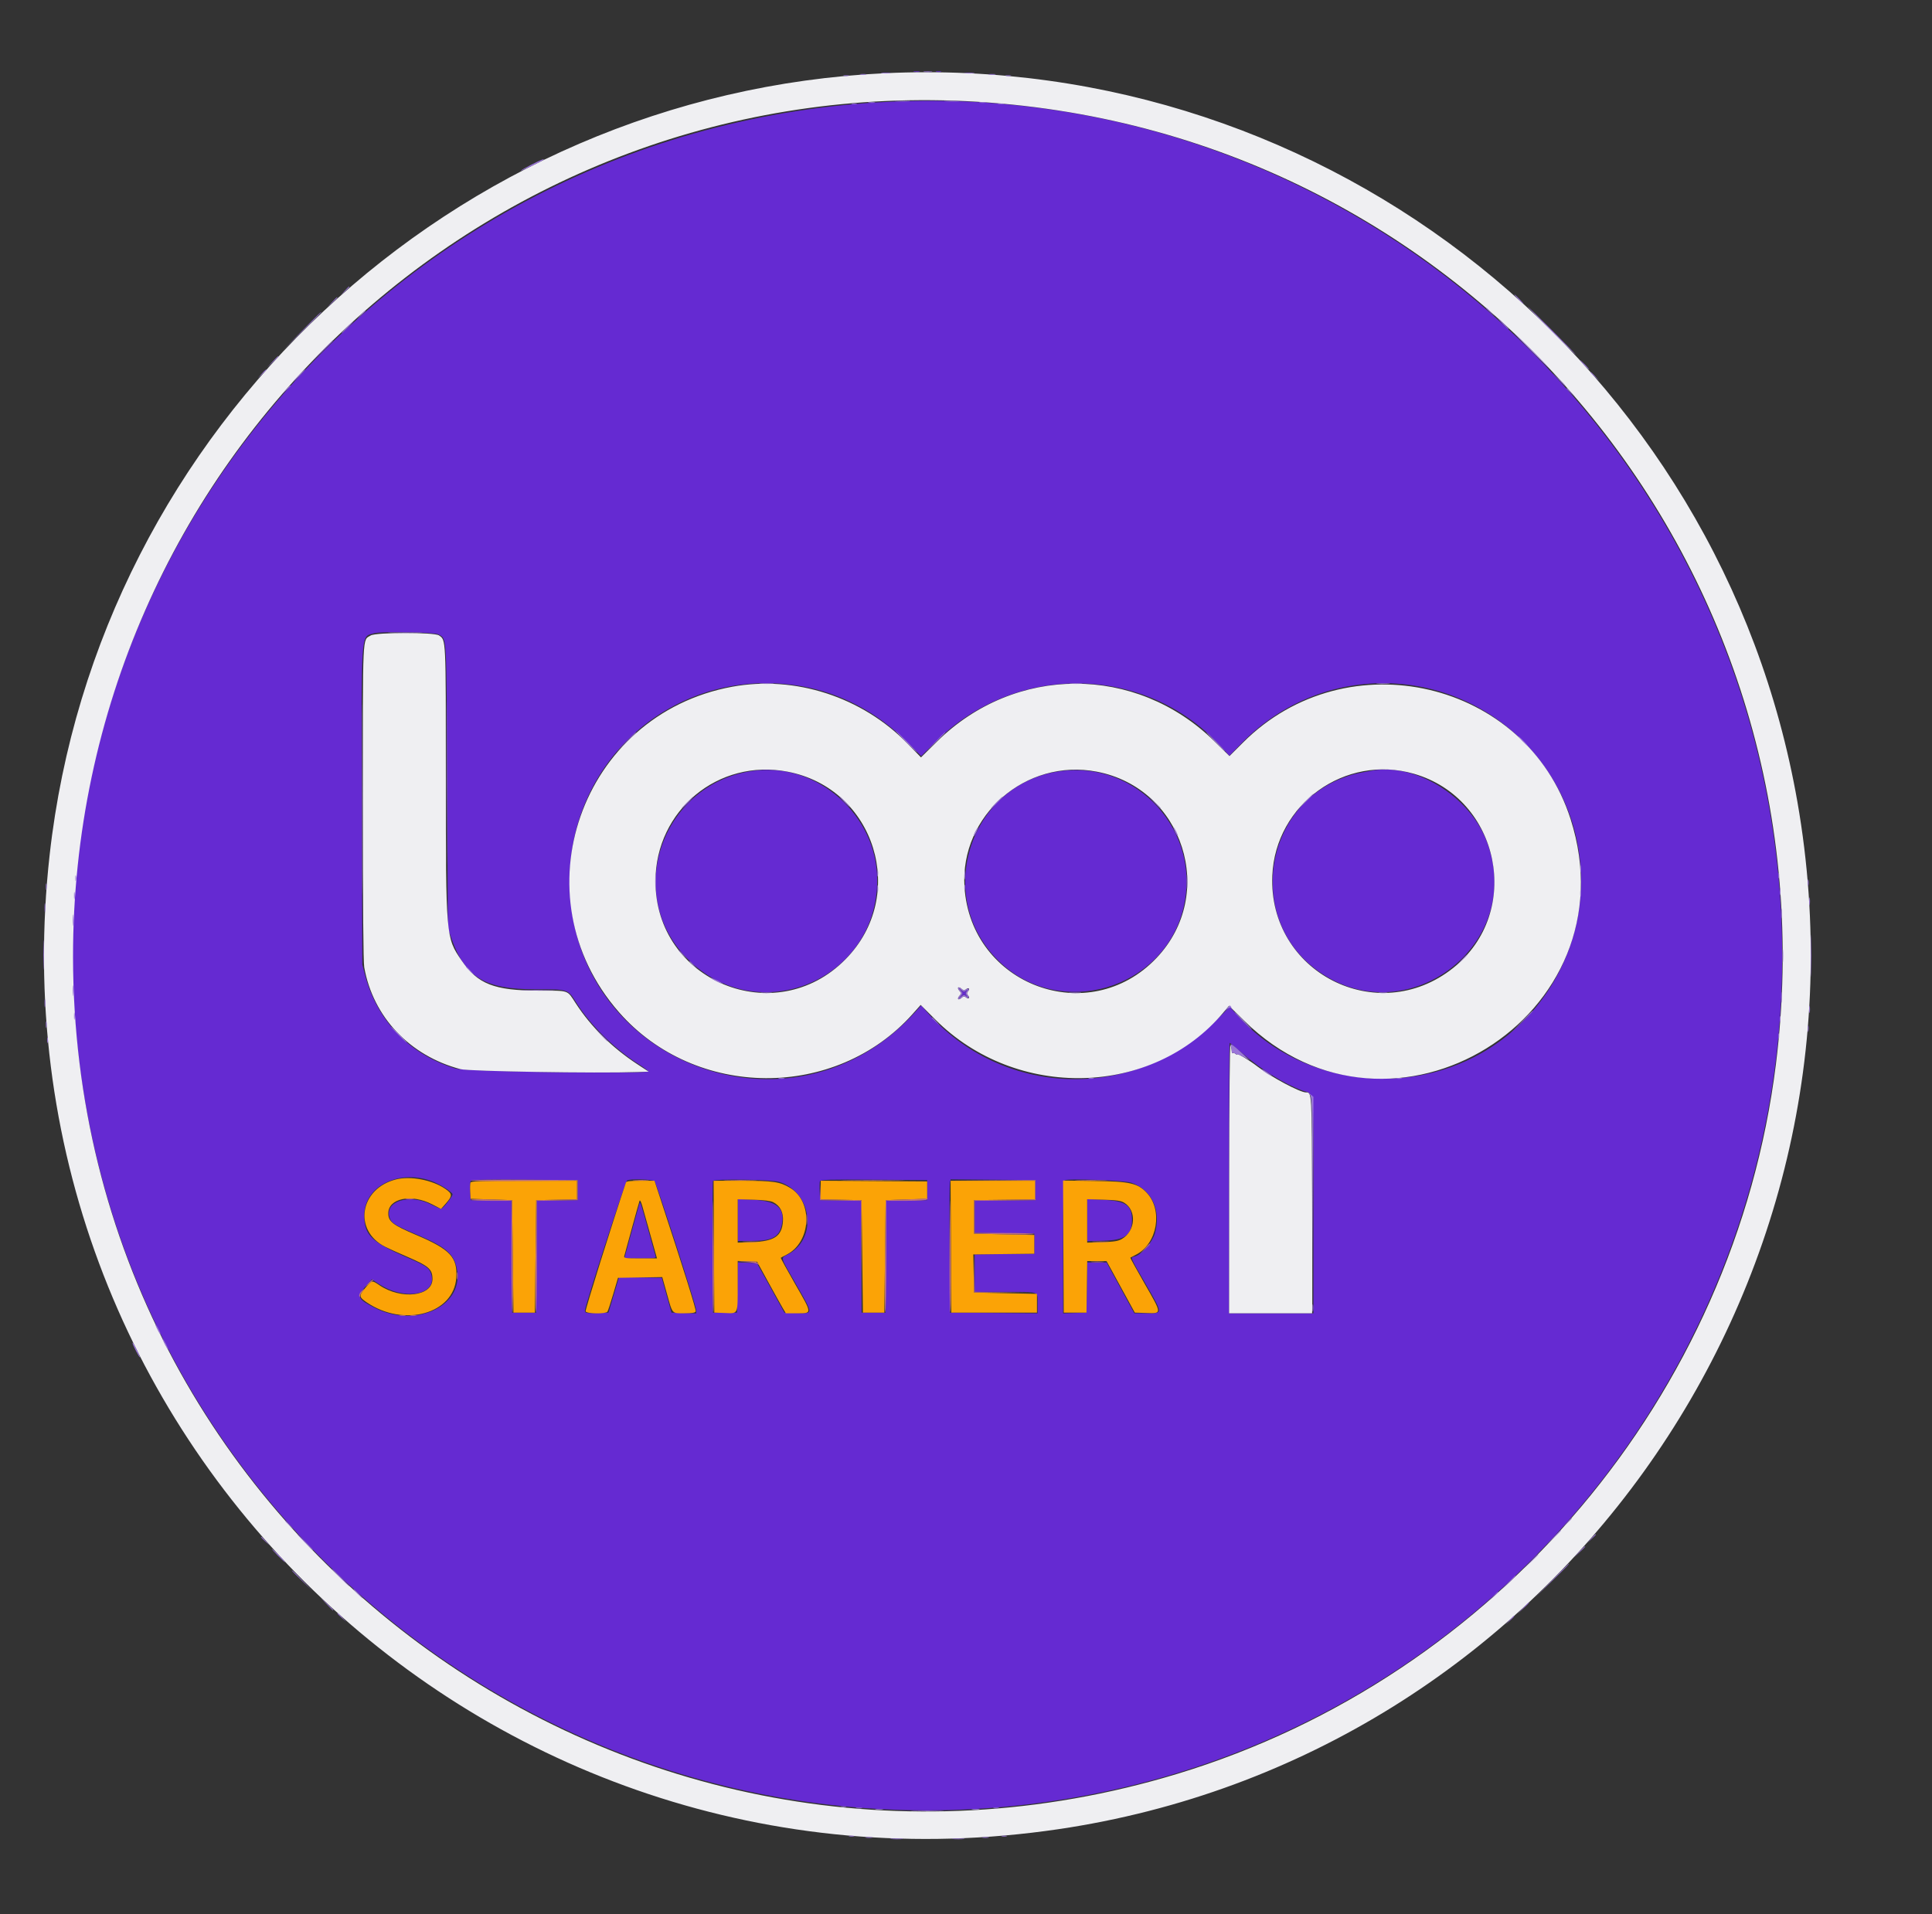 <svg id="svg" version="1.1" xmlns="http://www.w3.org/2000/svg" xmlns:xlink="http://www.w3.org/1999/xlink" width="400" height="396.396" viewBox="0, 0, 400,396.396"><rect x="0" y="0" width="400" height="396.396" fill="#333333" stroke="none"/><g id="svgg"><path id="path0" d="M189.262 14.888 C 189.607 14.954,190.105 14.951,190.371 14.882 C 190.636 14.813,190.353 14.758,189.744 14.762 C 189.134 14.765,188.917 14.821,189.262 14.888 M193.832 14.883 C 194.099 14.952,194.536 14.952,194.802 14.883 C 195.069 14.813,194.851 14.756,194.317 14.756 C 193.784 14.756,193.565 14.813,193.832 14.883 M186.833 20.964 C 80.297 24.407,0.933 119.709,17.078 224.809 C 32.352 324.245,127.728 391.031,226.493 371.448 C 318.735 353.159,380.684 265.485,367.123 172.419 C 354.182 83.609,276.173 18.077,186.833 20.964 M90.820 131.370 C 92.544 132.516,92.432 130.524,92.585 162.855 L 92.723 192.238 93.572 194.607 C 96.364 202.404,100.474 204.851,110.779 204.851 C 117.760 204.851,117.531 204.775,119.382 207.711 C 122.269 212.290,127.223 217.175,132.155 220.305 C 133.261 221.006,134.165 221.688,134.165 221.821 C 134.165 222.454,96.443 221.914,94.267 221.250 C 84.873 218.385,78.108 211.422,75.627 202.067 L 75.006 199.723 74.911 167.290 C 74.800 129.728,74.644 131.971,77.431 131.133 C 78.875 130.699,90.110 130.898,90.820 131.370 M165.904 142.081 C 173.958 143.476,181.540 147.452,187.605 153.462 L 190.734 156.561 193.707 153.610 C 210.315 137.123,237.136 137.523,252.687 154.489 L 254.521 156.491 257.060 153.895 C 275.454 135.080,306.113 138.024,320.630 159.999 C 333.594 179.623,327.131 206.489,306.652 218.105 C 290.120 227.482,268.347 224.046,256.094 210.125 L 254.638 208.470 251.435 211.596 C 234.365 228.257,207.314 227.243,191.743 209.358 L 190.720 208.183 189.541 209.497 C 164.158 237.774,117.930 220.274,117.952 182.398 C 117.967 156.658,140.532 137.685,165.904 142.081 M156.341 159.561 C 137.266 161.857,128.916 184.888,142.245 198.443 C 156.846 213.293,181.722 202.978,181.610 182.121 C 181.539 168.847,169.379 157.992,156.341 159.561 M219.495 159.682 C 200.713 162.271,193.155 185.727,206.816 199.030 C 219.346 211.231,240.980 204.955,245.034 187.942 C 248.790 172.183,235.499 157.477,219.495 159.682 M284.130 159.552 C 280.767 160.144,279.842 160.376,277.974 161.095 C 261.600 167.392,258.306 189.855,272.190 200.538 C 290.730 214.805,316.342 195.562,307.680 173.873 C 304.023 164.717,292.969 157.994,284.130 159.552 M198.865 205.059 C 199.384 205.672,199.384 205.693,198.865 206.306 L 198.337 206.930 198.960 206.402 C 199.574 205.883,199.595 205.883,200.208 206.402 L 200.832 206.930 200.304 206.306 C 199.784 205.693,199.784 205.672,200.304 205.059 L 200.832 204.435 200.208 204.963 C 199.595 205.483,199.574 205.483,198.960 204.963 L 198.337 204.435 198.865 205.059 M257.142 218.045 C 261.224 221.545,265.876 224.441,269.577 225.786 C 272.186 226.734,271.933 224.188,271.933 249.523 L 271.933 271.933 263.202 271.933 L 254.470 271.933 254.470 243.936 C 254.470 228.538,254.518 215.939,254.578 215.939 C 254.637 215.939,255.791 216.887,257.142 218.045 M89.248 244.514 C 90.959 245.113,93.694 246.830,93.694 247.305 C 93.694 247.773,91.689 250.312,91.319 250.312 C 91.144 250.312,90.214 249.906,89.253 249.411 C 84.766 247.097,79.551 248.738,80.665 252.112 C 81.055 253.294,81.666 253.665,86.855 255.876 C 92.568 258.310,94.231 259.879,94.680 263.262 C 95.662 270.666,85.908 275.010,77.655 270.844 C 74.025 269.012,73.791 268.496,75.646 266.406 L 76.984 264.898 78.478 265.880 C 83.821 269.390,90.562 268.135,89.283 263.869 C 88.889 262.551,88.223 262.083,84.407 260.439 C 76.903 257.205,75.418 255.761,75.405 251.683 C 75.385 245.715,82.364 242.100,89.248 244.514 M119.612 246.431 L 119.612 248.510 115.388 248.587 L 111.163 248.663 111.091 260.229 L 111.019 271.795 108.524 271.795 L 106.029 271.795 105.957 260.229 L 105.884 248.663 101.660 248.587 L 97.436 248.510 97.352 246.737 C 97.306 245.763,97.334 244.794,97.414 244.586 C 97.534 244.273,99.468 244.220,108.586 244.280 L 119.612 244.352 119.612 246.431 M135.527 244.600 C 135.978 245.144,144.144 270.403,144.144 271.255 L 144.144 271.954 141.583 271.875 L 139.022 271.795 138.014 268.191 L 137.006 264.588 132.587 264.512 L 128.169 264.436 127.073 268.115 L 125.978 271.795 123.579 271.875 C 121.460 271.945,121.170 271.897,121.084 271.459 C 120.961 270.830,129.422 244.700,129.837 244.426 C 130.427 244.036,135.180 244.182,135.527 244.600 M161.334 244.727 C 168.105 246.865,169.332 256.327,163.272 259.669 C 161.560 260.613,161.386 259.905,164.795 265.871 C 168.445 272.260,168.433 271.975,165.048 271.874 L 162.390 271.795 159.551 266.667 L 156.712 261.538 154.731 261.457 L 152.750 261.376 152.674 266.585 L 152.599 271.795 150.104 271.795 L 147.609 271.795 147.537 258.351 C 147.497 250.956,147.530 244.737,147.609 244.530 C 147.788 244.063,159.773 244.235,161.334 244.727 M191.961 246.431 L 191.961 248.510 187.737 248.587 L 183.513 248.663 183.440 260.229 L 183.368 271.795 180.873 271.795 L 178.378 271.795 178.306 260.229 L 178.234 248.663 174.009 248.587 L 169.785 248.510 169.702 246.737 C 169.656 245.763,169.684 244.792,169.765 244.581 C 169.888 244.260,171.745 244.209,180.937 244.274 L 191.961 244.352 191.961 246.431 M214.414 246.431 L 214.414 248.510 208.108 248.585 L 201.802 248.659 201.802 251.975 L 201.802 255.291 207.970 255.365 L 214.137 255.440 214.137 257.519 L 214.137 259.598 207.970 259.673 L 201.802 259.747 201.802 263.623 L 201.802 267.498 207.878 267.498 C 215.344 267.498,214.830 267.322,214.830 269.888 L 214.830 271.941 205.752 271.868 L 196.674 271.795 196.597 258.628 C 196.554 251.386,196.588 245.178,196.672 244.833 L 196.825 244.206 205.620 244.279 L 214.414 244.352 214.414 246.431 M234.153 244.875 C 238.429 246.242,240.492 250.643,239.100 255.429 C 238.578 257.226,236.300 259.833,234.958 260.169 C 233.993 260.412,233.842 260.030,237.257 265.953 C 240.817 272.126,240.811 271.933,237.418 271.933 L 234.841 271.933 231.973 266.672 L 229.106 261.410 227.102 261.405 L 225.099 261.400 225.023 266.597 L 224.948 271.795 222.523 271.875 L 220.097 271.955 220.097 258.246 C 220.097 247.546,220.173 244.503,220.444 244.382 C 221.289 244.003,232.710 244.414,234.153 244.875 M152.737 252.629 L 152.737 256.965 155.440 256.963 C 159.765 256.961,161.284 256.188,161.840 253.707 C 162.627 250.191,160.885 248.654,155.863 248.432 L 152.737 248.294 152.737 252.629 M225.087 252.653 L 225.087 257.011 228.394 256.919 C 232.908 256.792,234.369 255.731,234.358 252.585 C 234.348 249.535,233.032 248.645,228.220 248.432 L 225.087 248.294 225.087 252.653 M132.408 249.203 C 132.324 249.432,131.583 252.082,130.761 255.094 L 129.266 260.568 132.566 260.568 C 135.580 260.568,135.853 260.526,135.718 260.083 C 135.637 259.816,135.055 257.727,134.424 255.440 C 132.620 248.901,132.572 248.755,132.408 249.203 " stroke="none" fill="#652ad2" fill-rule="evenodd"></path><path id="path1" d="M183.229 15.160 C 94.000 19.333,20.189 88.400,10.281 176.992 C -3.119 296.804,99.916 396.345,219.127 378.759 C 320.490 363.805,389.868 267.354,372.135 166.043 C 356.316 75.670,275.174 10.860,183.229 15.160 M202.356 21.072 C 304.999 27.346,380.433 118.283,367.681 220.374 C 359.117 288.938,310.016 347.166,243.798 367.286 C 129.893 401.896,15.248 317.125,15.120 198.198 C 15.010 95.856,100.635 14.855,202.356 21.072 M76.749 131.582 C 75.012 132.660,75.121 130.348,75.121 166.104 C 75.121 187.626,75.220 199.208,75.413 200.296 C 77.233 210.574,84.848 218.626,95.357 221.386 C 97.083 221.839,123.724 222.273,131.947 221.982 L 134.304 221.899 131.947 220.356 C 126.744 216.948,122.377 212.631,119.212 207.766 C 117.365 204.927,117.976 205.138,111.573 205.128 C 102.323 205.113,98.908 203.775,95.544 198.852 C 92.316 194.127,92.308 194.036,92.308 161.121 C 92.308 131.781,92.346 132.588,90.889 131.568 C 89.928 130.894,77.838 130.907,76.749 131.582 M151.629 142.192 C 120.172 147.950,107.072 185.531,128.140 209.577 C 143.984 227.661,173.036 227.834,188.965 209.939 L 190.617 208.084 193.646 211.110 C 210.414 227.865,238.616 227.175,253.287 209.652 L 254.451 208.262 257.579 211.344 C 288.122 241.443,338.262 210.467,325.167 169.588 C 315.974 140.889,278.882 132.223,257.364 153.747 L 254.554 156.558 251.393 153.457 C 235.183 137.557,210.106 137.613,193.954 153.587 L 190.679 156.825 187.926 153.995 C 178.518 144.325,164.635 139.811,151.629 142.192 M163.039 159.781 C 181.228 163.273,188.078 185.428,175.052 198.635 C 160.479 213.411,135.640 203.160,135.707 182.398 C 135.755 167.777,148.736 157.034,163.039 159.781 M227.072 159.781 C 245.002 163.224,252.023 185.116,239.444 198.359 C 225.445 213.096,200.985 204.044,199.686 183.645 C 198.744 168.852,212.390 156.962,227.072 159.781 M292.723 160.214 C 310.599 165.374,315.348 188.917,300.840 200.447 C 285.164 212.904,262.550 201.327,263.419 181.289 C 264.060 166.498,278.506 156.109,292.723 160.214 M200.001 204.850 C 200.554 204.391,200.879 204.709,200.421 205.260 C 200.139 205.601,200.139 205.764,200.421 206.105 C 200.879 206.657,200.554 206.974,200.001 206.515 C 199.650 206.223,199.485 206.241,199.071 206.615 C 198.414 207.210,198.061 206.848,198.656 206.190 C 199.084 205.718,199.084 205.648,198.656 205.175 C 198.061 204.517,198.414 204.155,199.071 204.750 C 199.485 205.124,199.650 205.142,200.001 204.850 M254.489 243.867 L 254.470 271.933 263.063 271.933 L 271.656 271.933 271.693 270.755 C 271.713 270.107,271.700 260.035,271.665 248.371 C 271.597 225.854,271.617 226.195,270.358 226.195 C 269.128 226.195,263.181 223.014,260.376 220.856 C 258.623 219.506,256.133 218.019,256.133 218.320 C 256.133 218.420,255.966 218.363,255.761 218.193 C 255.556 218.023,255.307 217.966,255.207 218.067 C 255.106 218.167,255.015 217.948,255.005 217.579 C 254.994 217.211,254.878 216.660,254.747 216.355 C 254.612 216.040,254.500 227.951,254.489 243.867 " stroke="none" fill="#efeff2" fill-rule="evenodd"></path><path id="path2" d="M81.978 244.220 C 74.460 246.117,73.076 254.801,79.755 258.169 C 80.484 258.537,82.453 259.427,84.130 260.148 C 88.812 262.160,89.536 262.790,89.536 264.857 C 89.536 268.423,83.095 269.184,78.598 266.149 C 76.966 265.048,77.037 265.037,75.699 266.597 C 74.261 268.276,74.280 268.549,75.913 269.663 C 83.616 274.912,93.985 272.063,94.466 264.565 C 94.738 260.328,93.208 258.700,86.141 255.705 C 81.306 253.657,80.388 252.943,80.388 251.233 C 80.388 248.120,85.188 247.138,89.476 249.373 L 91.309 250.328 92.351 249.142 C 93.697 247.610,93.675 247.190,92.201 246.176 C 89.505 244.321,84.997 243.459,81.978 244.220 M97.411 244.870 C 97.331 245.079,97.304 245.921,97.351 246.741 L 97.436 248.233 101.733 248.371 L 106.029 248.510 106.168 260.152 L 106.306 271.795 108.524 271.795 L 110.742 271.795 110.880 260.152 L 111.019 248.510 115.246 248.434 L 119.473 248.357 119.473 246.424 L 119.473 244.491 108.515 244.491 C 99.496 244.491,97.531 244.558,97.411 244.870 M129.596 244.837 C 126.753 253.275,121.132 271.244,121.243 271.534 C 121.442 272.054,125.423 272.108,125.763 271.596 C 125.887 271.410,126.429 269.758,126.968 267.923 L 127.948 264.588 132.531 264.512 L 137.114 264.436 138.026 267.700 C 139.287 272.217,139.043 271.933,141.668 271.933 C 143.327 271.933,143.922 271.835,144.035 271.540 C 144.165 271.201,141.646 263.157,136.759 248.302 L 135.505 244.491 132.609 244.491 C 130.539 244.491,129.679 244.590,129.596 244.837 M147.814 258.143 L 147.886 271.795 150.080 271.877 C 152.866 271.981,152.728 272.278,152.733 266.169 L 152.737 261.098 154.743 261.180 L 156.749 261.261 159.109 265.566 C 160.407 267.934,161.746 270.335,162.084 270.902 L 162.698 271.933 165.047 271.933 C 168.191 271.933,168.202 272.105,164.661 265.932 C 162.955 262.958,161.601 260.487,161.653 260.442 C 161.704 260.396,162.245 260.105,162.855 259.795 C 167.952 257.202,168.389 248.847,163.578 245.963 C 161.464 244.695,160.074 244.491,153.553 244.491 L 147.743 244.491 147.814 258.143 M169.924 246.421 L 169.924 248.357 174.151 248.434 L 178.378 248.510 178.517 260.152 L 178.656 271.795 180.873 271.795 L 183.091 271.795 183.229 260.152 L 183.368 248.510 187.665 248.371 L 191.961 248.233 191.961 246.431 L 191.961 244.629 180.942 244.557 L 169.924 244.484 169.924 246.421 M196.879 258.143 L 196.951 271.795 205.821 271.795 L 214.692 271.795 214.692 269.854 L 214.692 267.914 208.177 267.775 L 201.663 267.637 201.586 263.692 L 201.509 259.747 207.823 259.673 L 214.137 259.598 214.137 257.658 L 214.137 255.717 207.900 255.579 L 201.663 255.440 201.663 251.975 L 201.663 248.510 207.970 248.436 L 214.276 248.361 214.276 246.426 L 214.276 244.491 205.541 244.491 L 196.807 244.491 196.879 258.143 M220.164 258.121 L 220.236 271.795 222.592 271.795 L 224.948 271.795 225.023 266.459 L 225.099 261.123 227.102 261.129 L 229.106 261.136 232.026 266.465 L 234.945 271.795 237.366 271.875 C 240.598 271.982,240.606 272.122,237.011 265.844 C 235.325 262.898,233.979 260.459,234.020 260.424 C 234.062 260.388,234.595 260.105,235.204 259.795 C 239.635 257.541,240.821 250.535,237.380 246.942 C 235.516 244.996,233.925 244.638,226.678 244.538 L 220.092 244.447 220.164 258.121 M134.720 255.925 L 136.024 260.568 132.567 260.568 C 129.408 260.568,129.122 260.527,129.247 260.083 C 129.323 259.816,130.030 257.228,130.819 254.331 C 131.609 251.435,132.325 248.877,132.411 248.649 C 132.501 248.407,132.745 248.872,132.992 249.757 C 133.226 250.596,134.003 253.371,134.720 255.925 M160.073 248.926 C 161.522 249.660,162.228 251.038,162.099 252.880 C 161.883 255.977,160.325 257.031,155.717 257.196 L 152.737 257.303 152.737 252.814 L 152.737 248.325 155.994 248.418 C 158.178 248.480,159.522 248.647,160.073 248.926 M232.741 249.036 C 235.374 250.620,235.119 254.876,232.293 256.533 C 231.509 256.992,230.726 257.120,228.205 257.201 L 225.087 257.302 225.087 252.808 L 225.087 248.314 228.482 248.415 C 231.185 248.495,232.054 248.622,232.741 249.036 " stroke="none" fill="#fba306" fill-rule="evenodd"></path><path id="path3" d="M191.337 14.890 C 191.757 14.954,192.443 14.954,192.862 14.890 C 193.281 14.827,192.938 14.775,192.100 14.775 C 191.261 14.775,190.918 14.827,191.337 14.890 M182.611 15.170 C 183.109 15.231,183.857 15.230,184.274 15.167 C 184.690 15.104,184.283 15.053,183.368 15.055 C 182.453 15.056,182.112 15.108,182.611 15.170 M199.792 15.169 C 200.288 15.231,201.098 15.231,201.594 15.169 C 202.089 15.108,201.684 15.058,200.693 15.058 C 199.702 15.058,199.297 15.108,199.792 15.169 M178.174 15.442 C 178.519 15.508,179.017 15.506,179.283 15.436 C 179.548 15.367,179.265 15.313,178.656 15.316 C 178.046 15.319,177.829 15.376,178.174 15.442 M204.782 15.442 C 205.125 15.508,205.686 15.508,206.029 15.442 C 206.372 15.376,206.091 15.322,205.405 15.322 C 204.719 15.322,204.439 15.376,204.782 15.442 M174.705 15.714 C 174.972 15.784,175.409 15.784,175.676 15.714 C 175.942 15.645,175.724 15.588,175.191 15.588 C 174.657 15.588,174.439 15.645,174.705 15.714 M208.247 15.714 C 208.514 15.784,208.950 15.784,209.217 15.714 C 209.484 15.645,209.265 15.588,208.732 15.588 C 208.198 15.588,207.980 15.645,208.247 15.714 M185.516 20.994 C 186.240 21.051,187.426 21.051,188.150 20.994 C 188.874 20.937,188.281 20.890,186.833 20.890 C 185.385 20.890,184.792 20.937,185.516 20.994 M195.773 20.994 C 196.497 21.051,197.682 21.051,198.406 20.994 C 199.130 20.937,198.538 20.890,197.089 20.890 C 195.641 20.890,195.049 20.937,195.773 20.994 M179.834 21.263 C 180.177 21.329,180.738 21.329,181.081 21.263 C 181.424 21.197,181.143 21.143,180.457 21.143 C 179.771 21.143,179.491 21.197,179.834 21.263 M202.841 21.263 C 203.184 21.329,203.746 21.329,204.089 21.263 C 204.432 21.197,204.151 21.143,203.465 21.143 C 202.779 21.143,202.498 21.197,202.841 21.263 M176.369 21.536 C 176.635 21.605,177.072 21.605,177.339 21.536 C 177.606 21.466,177.387 21.409,176.854 21.409 C 176.320 21.409,176.102 21.466,176.369 21.536 M206.725 21.540 C 207.070 21.607,207.569 21.604,207.834 21.535 C 208.099 21.465,207.817 21.411,207.207 21.414 C 206.597 21.417,206.381 21.474,206.725 21.540 M109.979 34.113 C 108.798 34.717,107.831 35.273,107.831 35.349 C 107.831 35.473,112.238 33.353,112.520 33.093 C 112.913 32.731,111.835 33.164,109.979 34.113 M71.362 60.222 L 70.547 61.123 71.448 60.308 C 72.288 59.550,72.477 59.321,72.263 59.321 C 72.215 59.321,71.809 59.726,71.362 60.222 M314.345 61.954 C 314.862 62.488,315.348 62.924,315.424 62.924 C 315.500 62.924,315.140 62.488,314.622 61.954 C 314.105 61.421,313.620 60.984,313.543 60.984 C 313.467 60.984,313.828 61.421,314.345 61.954 M68.731 62.578 L 67.775 63.617 68.815 62.662 C 69.783 61.773,69.982 61.538,69.770 61.538 C 69.724 61.538,69.256 62.006,68.731 62.578 M321.137 68.468 C 323.878 71.213,326.183 73.458,326.259 73.458 C 326.335 73.458,324.155 71.213,321.414 68.468 C 318.673 65.724,316.368 63.479,316.291 63.479 C 316.215 63.479,318.395 65.724,321.137 68.468 M307.692 63.843 C 307.692 63.891,308.098 64.296,308.593 64.744 L 309.494 65.558 308.680 64.657 C 307.921 63.817,307.692 63.629,307.692 63.843 M74.688 65.211 L 73.874 66.112 74.775 65.298 C 75.615 64.539,75.803 64.310,75.589 64.310 C 75.541 64.310,75.136 64.716,74.688 65.211 M62.505 68.538 L 58.628 72.488 62.578 68.611 C 64.751 66.478,66.528 64.701,66.528 64.661 C 66.528 64.462,66.107 64.868,62.505 68.538 M311.157 67.082 C 311.753 67.692,312.302 68.191,312.379 68.191 C 312.455 68.191,312.030 67.692,311.435 67.082 C 310.839 66.473,310.289 65.974,310.213 65.974 C 310.137 65.974,310.562 66.473,311.157 67.082 M71.795 67.775 C 71.122 68.462,70.633 69.023,70.709 69.023 C 70.785 69.023,71.399 68.462,72.072 67.775 C 72.745 67.089,73.234 66.528,73.158 66.528 C 73.081 66.528,72.468 67.089,71.795 67.775 M316.979 72.626 C 318.956 74.608,320.636 76.230,320.713 76.230 C 320.789 76.230,319.233 74.608,317.256 72.626 C 315.278 70.644,313.598 69.023,313.522 69.023 C 313.445 69.023,315.001 70.644,316.979 72.626 M66.660 72.696 L 64.449 74.983 66.736 72.772 C 68.860 70.718,69.149 70.409,68.947 70.409 C 68.905 70.409,67.876 71.438,66.660 72.696 M56.397 74.913 L 55.301 76.091 56.480 74.996 C 57.575 73.977,57.785 73.735,57.575 73.735 C 57.530 73.735,57.000 74.265,56.397 74.913 M327.928 75.537 C 328.445 76.071,328.931 76.507,329.007 76.507 C 329.083 76.507,328.722 76.071,328.205 75.537 C 327.688 75.003,327.202 74.567,327.126 74.567 C 327.050 74.567,327.411 75.003,327.928 75.537 M54.175 77.408 L 53.361 78.309 54.262 77.495 C 54.757 77.047,55.163 76.642,55.163 76.594 C 55.163 76.380,54.934 76.568,54.175 77.408 M61.816 77.755 C 61.142 78.441,60.654 79.002,60.730 79.002 C 60.806 79.002,61.420 78.441,62.093 77.755 C 62.766 77.069,63.255 76.507,63.178 76.507 C 63.102 76.507,62.489 77.069,61.816 77.755 M329.314 77.148 C 329.314 77.196,329.719 77.602,330.215 78.049 L 331.116 78.863 330.302 77.963 C 329.543 77.123,329.314 76.934,329.314 77.148 M322.650 78.517 C 323.798 79.741,324.047 79.961,324.047 79.753 C 324.047 79.708,323.455 79.116,322.730 78.436 L 321.414 77.200 322.650 78.517 M59.165 80.735 L 58.351 81.635 59.252 80.821 C 59.747 80.374,60.152 79.968,60.152 79.920 C 60.152 79.706,59.924 79.895,59.165 80.735 M324.324 80.475 C 324.324 80.523,324.730 80.928,325.225 81.376 L 326.126 82.190 325.312 81.289 C 324.553 80.449,324.324 80.261,324.324 80.475 M81.027 131.046 C 82.674 131.095,85.294 131.094,86.848 131.045 C 88.402 130.996,87.055 130.956,83.853 130.956 C 80.651 130.956,79.380 130.996,81.027 131.046 M74.978 165.627 C 74.978 183.160,75.011 190.292,75.052 181.476 C 75.093 172.659,75.093 158.314,75.052 149.597 C 75.011 140.881,74.978 148.094,74.978 165.627 M92.441 162.162 C 92.441 177.179,92.475 183.323,92.516 175.814 C 92.557 168.306,92.557 156.019,92.516 148.510 C 92.475 141.001,92.441 147.145,92.441 162.162 M157.527 141.576 C 158.256 141.634,159.379 141.633,160.022 141.575 C 160.666 141.517,160.069 141.470,158.697 141.471 C 157.325 141.471,156.799 141.519,157.527 141.576 M221.698 141.575 C 222.350 141.634,223.348 141.633,223.916 141.574 C 224.484 141.514,223.950 141.466,222.730 141.467 C 221.511 141.468,221.046 141.517,221.698 141.575 M285.170 141.575 C 285.818 141.633,286.878 141.633,287.526 141.575 C 288.174 141.517,287.644 141.469,286.348 141.469 C 285.052 141.469,284.522 141.517,285.170 141.575 M187.526 153.569 C 188.739 154.789,189.793 155.787,189.869 155.787 C 189.945 155.787,189.016 154.789,187.803 153.569 C 186.591 152.349,185.536 151.351,185.460 151.351 C 185.384 151.351,186.313 152.349,187.526 153.569 M129.584 153.638 L 127.651 155.648 129.660 153.715 C 131.527 151.920,131.797 151.629,131.593 151.629 C 131.551 151.629,130.647 152.533,129.584 153.638 M193.617 153.638 L 191.684 155.648 193.694 153.715 C 195.560 151.920,195.830 151.629,195.627 151.629 C 195.584 151.629,194.680 152.533,193.617 153.638 M251.559 153.569 C 252.618 154.636,253.547 155.509,253.623 155.509 C 253.700 155.509,252.895 154.636,251.836 153.569 C 250.777 152.502,249.849 151.629,249.772 151.629 C 249.696 151.629,250.500 152.502,251.559 153.569 M315.177 153.430 C 315.694 153.964,316.179 154.401,316.256 154.401 C 316.332 154.401,315.971 153.964,315.454 153.430 C 314.937 152.897,314.451 152.460,314.375 152.460 C 314.299 152.460,314.660 152.897,315.177 153.430 M269.985 166.251 L 268.191 168.122 270.062 166.328 C 271.091 165.342,271.933 164.500,271.933 164.457 C 271.933 164.253,271.651 164.513,269.985 166.251 M142.204 166.182 C 141.530 166.868,141.042 167.429,141.118 167.429 C 141.194 167.429,141.808 166.868,142.481 166.182 C 143.154 165.495,143.643 164.934,143.567 164.934 C 143.490 164.934,142.877 165.495,142.204 166.182 M174.775 166.043 C 175.370 166.653,175.920 167.152,175.996 167.152 C 176.072 167.152,175.647 166.653,175.052 166.043 C 174.456 165.433,173.907 164.934,173.831 164.934 C 173.754 164.934,174.179 165.433,174.775 166.043 M206.237 166.182 C 205.564 166.868,205.075 167.429,205.151 167.429 C 205.228 167.429,205.841 166.868,206.514 166.182 C 207.188 165.495,207.676 164.934,207.600 164.934 C 207.524 164.934,206.910 165.495,206.237 166.182 M238.935 166.112 C 239.615 166.836,240.207 167.429,240.252 167.429 C 240.460 167.429,240.240 167.180,239.016 166.031 L 237.699 164.796 238.935 166.112 M201.927 172.167 C 201.683 172.639,201.533 173.074,201.593 173.134 C 201.653 173.194,201.910 172.808,202.163 172.276 C 202.734 171.081,202.536 170.990,201.927 172.167 M243.297 172.276 C 243.551 172.808,243.808 173.194,243.868 173.134 C 243.995 173.007,243.153 171.310,242.963 171.310 C 242.894 171.310,243.044 171.745,243.297 172.276 M327.172 179.903 C 327.172 180.589,327.226 180.870,327.292 180.527 C 327.358 180.184,327.358 179.622,327.292 179.279 C 327.226 178.936,327.172 179.217,327.172 179.903 M199.670 181.150 C 199.672 182.065,199.723 182.406,199.785 181.908 C 199.847 181.409,199.846 180.661,199.782 180.245 C 199.719 179.828,199.669 180.236,199.670 181.150 M135.652 182.536 C 135.653 184.061,135.699 184.649,135.756 183.844 C 135.812 183.038,135.811 181.791,135.754 181.072 C 135.697 180.353,135.651 181.012,135.652 182.536 M181.636 180.873 C 181.639 181.483,181.696 181.700,181.762 181.355 C 181.829 181.010,181.826 180.511,181.757 180.246 C 181.687 179.981,181.633 180.263,181.636 180.873 M245.698 182.536 C 245.697 183.909,245.744 184.505,245.802 183.861 C 245.860 183.218,245.861 182.095,245.804 181.367 C 245.746 180.638,245.699 181.164,245.698 182.536 M368.186 181.289 C 368.186 181.823,368.243 182.041,368.313 181.774 C 368.383 181.507,368.383 181.071,368.313 180.804 C 368.243 180.537,368.186 180.755,368.186 181.289 M15.588 181.843 C 15.588 182.377,15.645 182.595,15.714 182.328 C 15.784 182.062,15.784 181.625,15.714 181.358 C 15.645 181.091,15.588 181.310,15.588 181.843 M374.290 182.814 C 374.293 183.423,374.350 183.640,374.416 183.295 C 374.483 182.951,374.480 182.452,374.411 182.187 C 374.341 181.922,374.287 182.204,374.290 182.814 M9.495 183.645 C 9.498 184.255,9.555 184.472,9.621 184.127 C 9.687 183.782,9.685 183.283,9.615 183.018 C 9.546 182.753,9.492 183.035,9.495 183.645 M181.642 184.061 C 181.642 184.747,181.696 185.028,181.762 184.685 C 181.828 184.342,181.828 183.780,181.762 183.437 C 181.696 183.094,181.642 183.375,181.642 184.061 M199.649 183.784 C 199.649 184.317,199.706 184.536,199.775 184.269 C 199.845 184.002,199.845 183.565,199.775 183.299 C 199.706 183.032,199.649 183.250,199.649 183.784 M368.475 184.615 C 368.475 185.301,368.529 185.582,368.595 185.239 C 368.661 184.896,368.661 184.335,368.595 183.992 C 368.529 183.649,368.475 183.929,368.475 184.615 M327.166 185.031 C 327.169 185.641,327.226 185.858,327.292 185.513 C 327.359 185.168,327.356 184.669,327.287 184.404 C 327.217 184.139,327.163 184.421,327.166 185.031 M15.322 185.447 C 15.322 186.133,15.376 186.414,15.442 186.071 C 15.508 185.728,15.508 185.166,15.442 184.823 C 15.376 184.480,15.322 184.761,15.322 185.447 M374.577 186.694 C 374.579 187.457,374.633 187.736,374.696 187.314 C 374.760 186.893,374.759 186.269,374.693 185.928 C 374.627 185.587,374.575 185.932,374.577 186.694 M9.231 187.942 C 9.231 188.780,9.283 189.123,9.346 188.704 C 9.410 188.285,9.410 187.599,9.346 187.179 C 9.283 186.760,9.231 187.103,9.231 187.942 M368.762 189.189 C 368.764 190.104,368.816 190.445,368.877 189.947 C 368.939 189.448,368.938 188.700,368.874 188.283 C 368.811 187.867,368.761 188.274,368.762 189.189 M15.060 190.575 C 15.061 191.642,15.111 192.045,15.171 191.470 C 15.231 190.895,15.230 190.022,15.169 189.530 C 15.108 189.037,15.059 189.508,15.060 190.575 M374.895 197.921 C 374.895 201.809,374.934 203.399,374.982 201.455 C 375.030 199.511,375.030 196.331,374.982 194.387 C 374.934 192.443,374.895 194.033,374.895 197.921 M8.985 197.782 C 8.985 200.527,9.027 201.612,9.077 200.194 C 9.128 198.776,9.127 196.531,9.077 195.204 C 9.026 193.878,8.985 195.038,8.985 197.782 M369.050 197.921 C 369.050 199.217,369.098 199.747,369.157 199.099 C 369.215 198.451,369.215 197.391,369.157 196.743 C 369.098 196.095,369.050 196.625,369.050 197.921 M140.541 196.899 C 140.541 196.947,140.946 197.352,141.441 197.800 L 142.342 198.614 141.528 197.713 C 140.769 196.873,140.541 196.685,140.541 196.899 M302.551 198.822 L 301.455 200.000 302.633 198.904 C 303.729 197.885,303.939 197.644,303.729 197.644 C 303.684 197.644,303.154 198.174,302.551 198.822 M142.758 199.117 C 142.758 199.164,143.164 199.570,143.659 200.017 L 144.560 200.832 143.746 199.931 C 142.987 199.091,142.758 198.902,142.758 199.117 M96.466 200.225 C 96.466 200.273,96.871 200.678,97.367 201.126 L 98.267 201.940 97.453 201.040 C 96.694 200.200,96.466 200.011,96.466 200.225 M147.193 202.493 C 147.193 202.681,149.445 203.801,149.570 203.675 C 149.628 203.617,149.117 203.298,148.435 202.966 C 147.752 202.635,147.193 202.422,147.193 202.493 M15.058 205.128 C 15.058 206.119,15.108 206.525,15.169 206.029 C 15.231 205.534,15.231 204.723,15.169 204.227 C 15.108 203.732,15.058 204.137,15.058 205.128 M198.383 204.481 C 198.281 204.584,198.404 204.896,198.656 205.175 C 199.084 205.648,199.084 205.718,198.656 206.190 C 198.061 206.848,198.414 207.210,199.071 206.615 C 199.453 206.270,199.665 206.236,199.951 206.474 C 200.438 206.878,200.783 206.541,200.379 206.055 C 200.153 205.781,200.153 205.584,200.379 205.311 C 200.783 204.824,200.438 204.487,199.951 204.892 C 199.665 205.129,199.453 205.095,199.071 204.750 C 198.795 204.500,198.485 204.379,198.383 204.481 M200.064 205.097 C 200.510 204.748,200.520 204.757,200.174 205.198 C 199.852 205.609,199.852 205.757,200.174 206.168 C 200.520 206.608,200.510 206.618,200.064 206.268 C 199.639 205.934,199.492 205.953,198.955 206.407 L 198.337 206.930 198.865 206.306 C 199.384 205.693,199.384 205.672,198.865 205.059 L 198.337 204.435 198.955 204.959 C 199.492 205.412,199.639 205.431,200.064 205.097 M108.470 205.058 C 110.117 205.107,112.736 205.107,114.291 205.058 C 115.845 205.008,114.498 204.968,111.296 204.968 C 108.094 204.969,106.822 205.009,108.470 205.058 M368.765 206.514 C 368.765 207.505,368.815 207.911,368.877 207.415 C 368.938 206.920,368.938 206.109,368.877 205.613 C 368.815 205.118,368.765 205.523,368.765 206.514 M157.651 205.605 C 158.144 205.667,159.017 205.668,159.592 205.608 C 160.167 205.548,159.764 205.498,158.697 205.496 C 157.630 205.495,157.159 205.544,157.651 205.605 M221.552 205.607 C 222.124 205.667,223.060 205.667,223.631 205.607 C 224.203 205.548,223.735 205.499,222.592 205.499 C 221.448 205.499,220.981 205.548,221.552 205.607 M285.586 205.604 C 286.005 205.667,286.691 205.667,287.110 205.604 C 287.529 205.540,287.186 205.488,286.348 205.488 C 285.509 205.488,285.166 205.540,285.586 205.604 M9.227 207.762 C 9.229 208.524,9.283 208.803,9.347 208.381 C 9.410 207.960,9.409 207.336,9.343 206.995 C 9.277 206.655,9.225 206.999,9.227 207.762 M374.573 209.009 C 374.573 209.695,374.627 209.976,374.693 209.633 C 374.759 209.290,374.759 208.728,374.693 208.385 C 374.627 208.042,374.573 208.323,374.573 209.009 M253.894 208.940 L 253.222 209.702 253.936 209.076 C 254.328 208.731,254.754 208.544,254.881 208.660 C 255.009 208.776,255.023 208.714,254.914 208.524 C 254.651 208.068,254.670 208.060,253.894 208.940 M15.322 210.395 C 15.322 211.081,15.376 211.362,15.442 211.019 C 15.508 210.676,15.508 210.114,15.442 209.771 C 15.376 209.428,15.322 209.709,15.322 210.395 M315.032 211.573 L 312.821 213.860 315.107 211.649 C 317.231 209.595,317.521 209.286,317.319 209.286 C 317.277 209.286,316.248 210.315,315.032 211.573 M257.242 211.365 C 258.224 212.356,259.090 213.167,259.166 213.167 C 259.242 213.167,258.501 212.356,257.519 211.365 C 256.537 210.374,255.671 209.563,255.595 209.563 C 255.518 209.563,256.260 210.374,257.242 211.365 M368.469 211.088 C 368.472 211.698,368.529 211.915,368.595 211.570 C 368.662 211.225,368.659 210.726,368.590 210.461 C 368.520 210.196,368.466 210.478,368.469 211.088 M192.931 210.759 C 192.931 210.807,193.337 211.212,193.832 211.660 L 194.733 212.474 193.919 211.573 C 193.160 210.733,192.931 210.545,192.931 210.759 M9.495 212.197 C 9.498 212.807,9.555 213.023,9.621 212.679 C 9.687 212.334,9.685 211.835,9.615 211.570 C 9.546 211.305,9.492 211.587,9.495 212.197 M374.290 213.028 C 374.293 213.638,374.350 213.855,374.416 213.510 C 374.483 213.165,374.480 212.667,374.411 212.401 C 374.341 212.136,374.287 212.419,374.290 213.028 M82.467 214.276 C 83.372 215.191,84.175 215.939,84.252 215.939 C 84.328 215.939,83.649 215.191,82.744 214.276 C 81.839 213.361,81.036 212.613,80.960 212.613 C 80.884 212.613,81.562 213.361,82.467 214.276 M124.451 214.345 C 125.600 215.569,125.849 215.789,125.849 215.581 C 125.849 215.536,125.256 214.944,124.532 214.264 L 123.216 213.028 124.451 214.345 M368.186 214.553 C 368.186 215.087,368.243 215.305,368.313 215.038 C 368.383 214.771,368.383 214.335,368.313 214.068 C 368.243 213.801,368.186 214.019,368.186 214.553 M9.766 215.385 C 9.766 215.918,9.823 216.137,9.893 215.870 C 9.963 215.603,9.963 215.166,9.893 214.900 C 9.823 214.633,9.766 214.851,9.766 215.385 M254.856 216.655 C 254.949 216.896,255.024 217.353,255.024 217.671 C 255.024 217.989,255.106 218.167,255.207 218.067 C 255.307 217.966,255.556 218.023,255.761 218.193 C 255.966 218.363,256.133 218.420,256.133 218.320 C 256.133 218.220,256.726 218.461,257.450 218.855 L 258.766 219.570 256.965 217.905 C 255.131 216.211,254.554 215.869,254.856 216.655 M261.309 221.505 C 261.653 221.921,263.340 222.983,263.340 222.783 C 263.340 222.718,262.810 222.316,262.162 221.889 C 261.514 221.461,261.130 221.289,261.309 221.505 M161.264 223.342 C 161.609 223.409,162.108 223.406,162.373 223.337 C 162.638 223.267,162.356 223.213,161.746 223.216 C 161.137 223.219,160.920 223.276,161.264 223.342 M225.433 223.337 C 225.700 223.407,226.137 223.407,226.403 223.337 C 226.670 223.268,226.452 223.211,225.918 223.211 C 225.385 223.211,225.166 223.268,225.433 223.337 M289.189 223.337 C 289.456 223.407,289.893 223.407,290.159 223.337 C 290.426 223.268,290.208 223.211,289.674 223.211 C 289.141 223.211,288.922 223.268,289.189 223.337 M271.169 226.631 C 271.616 227.162,271.658 228.565,271.726 245.342 L 271.799 263.479 271.866 245.296 L 271.933 227.113 271.310 226.585 C 270.687 226.058,270.687 226.058,271.169 226.631 M271.732 270.825 C 271.732 271.511,271.786 271.791,271.852 271.448 C 271.918 271.105,271.918 270.544,271.852 270.201 C 271.786 269.858,271.732 270.139,271.732 270.825 M32.178 274.290 C 32.178 274.442,32.417 275.003,32.710 275.537 C 33.002 276.071,33.241 276.383,33.241 276.230 C 33.241 276.078,33.002 275.516,32.710 274.983 C 32.417 274.449,32.178 274.137,32.178 274.290 M34.096 278.309 C 34.407 278.919,34.724 279.418,34.800 279.418 C 34.876 279.418,34.684 278.919,34.373 278.309 C 34.062 277.699,33.745 277.200,33.669 277.200 C 33.592 277.200,33.785 277.699,34.096 278.309 M27.443 278.133 C 27.443 278.434,28.820 281.081,28.977 281.081 C 29.053 281.081,28.786 280.426,28.384 279.626 C 27.611 278.086,27.443 277.820,27.443 278.133 M324.445 315.246 L 323.631 316.147 324.532 315.333 C 325.372 314.574,325.561 314.345,325.346 314.345 C 325.299 314.345,324.893 314.751,324.445 315.246 M59.044 314.986 C 59.044 315.034,59.449 315.439,59.945 315.887 L 60.845 316.701 60.031 315.800 C 59.272 314.961,59.044 314.772,59.044 314.986 M321.681 318.295 L 320.305 319.751 321.760 318.375 C 323.113 317.097,323.343 316.840,323.136 316.840 C 323.092 316.840,322.437 317.495,321.681 318.295 M63.063 319.335 C 63.968 320.249,64.771 320.998,64.848 320.998 C 64.924 320.998,64.245 320.249,63.340 319.335 C 62.435 318.420,61.632 317.672,61.556 317.672 C 61.480 317.672,62.158 318.420,63.063 319.335 M329.435 318.572 L 328.621 319.473 329.522 318.659 C 330.362 317.900,330.550 317.672,330.336 317.672 C 330.288 317.672,329.883 318.077,329.435 318.572 M54.054 318.313 C 54.054 318.360,54.459 318.766,54.955 319.214 L 55.856 320.028 55.042 319.127 C 54.283 318.287,54.054 318.099,54.054 318.313 M326.945 321.344 L 325.849 322.523 327.027 321.427 C 328.123 320.408,328.333 320.166,328.123 320.166 C 328.077 320.166,327.547 320.696,326.945 321.344 M57.519 322.107 C 58.270 322.869,58.947 323.493,59.023 323.493 C 59.099 323.493,58.547 322.869,57.796 322.107 C 57.045 321.344,56.369 320.721,56.292 320.721 C 56.216 320.721,56.768 321.344,57.519 322.107 M316.968 323.285 L 315.593 324.740 317.048 323.365 C 317.848 322.608,318.503 321.953,318.503 321.909 C 318.503 321.702,318.246 321.933,316.968 323.285 M321.271 327.304 L 317.810 330.839 321.344 327.378 C 324.627 324.163,325.004 323.770,324.805 323.770 C 324.765 323.770,323.174 325.360,321.271 327.304 M70.409 326.681 C 71.391 327.672,72.257 328.482,72.333 328.482 C 72.409 328.482,71.668 327.672,70.686 326.681 C 69.704 325.690,68.838 324.879,68.762 324.879 C 68.685 324.879,69.427 325.690,70.409 326.681 M60.430 325.232 C 60.430 325.274,61.396 326.241,62.578 327.380 L 64.726 329.453 62.654 327.304 C 60.730 325.309,60.430 325.029,60.430 325.232 M312.256 327.720 L 310.880 329.175 312.335 327.800 C 313.688 326.522,313.918 326.265,313.711 326.265 C 313.667 326.265,313.012 326.920,312.256 327.720 M74.012 330.007 C 74.530 330.541,75.015 330.977,75.091 330.977 C 75.168 330.977,74.807 330.541,74.290 330.007 C 73.772 329.473,73.287 329.037,73.211 329.037 C 73.134 329.037,73.495 329.473,74.012 330.007 M309.199 330.492 L 308.385 331.393 309.286 330.579 C 310.126 329.820,310.315 329.591,310.100 329.591 C 310.053 329.591,309.647 329.997,309.199 330.492 M67.625 332.155 C 68.305 332.879,68.897 333.472,68.942 333.472 C 69.150 333.472,68.930 333.223,67.706 332.074 L 66.389 330.839 67.625 332.155 M315.302 332.987 L 314.207 334.165 315.385 333.069 C 316.480 332.050,316.690 331.809,316.480 331.809 C 316.435 331.809,315.905 332.339,315.302 332.987 M69.854 334.113 C 69.854 334.161,70.260 334.566,70.755 335.014 L 71.656 335.828 70.842 334.927 C 70.083 334.087,69.854 333.899,69.854 334.113 M312.526 335.482 L 311.712 336.383 312.613 335.568 C 313.452 334.809,313.641 334.581,313.427 334.581 C 313.379 334.581,312.974 334.986,312.526 335.482 M174.151 374.134 C 174.418 374.204,174.854 374.204,175.121 374.134 C 175.388 374.065,175.170 374.007,174.636 374.007 C 174.103 374.007,173.884 374.065,174.151 374.134 M177.342 374.416 C 177.687 374.483,178.186 374.480,178.451 374.411 C 178.716 374.341,178.434 374.287,177.824 374.290 C 177.214 374.293,176.997 374.350,177.342 374.416 M205.752 374.411 C 206.019 374.481,206.455 374.481,206.722 374.411 C 206.989 374.342,206.771 374.285,206.237 374.285 C 205.703 374.285,205.485 374.342,205.752 374.411 M181.362 374.696 C 181.783 374.760,182.407 374.759,182.748 374.693 C 183.089 374.627,182.744 374.575,181.982 374.577 C 181.220 374.579,180.941 374.633,181.362 374.696 M201.321 374.696 C 201.742 374.760,202.366 374.759,202.707 374.693 C 203.047 374.627,202.703 374.575,201.940 374.577 C 201.178 374.579,200.899 374.633,201.321 374.696 M189.273 374.982 C 190.844 375.031,193.339 375.031,194.817 374.981 C 196.296 374.932,195.010 374.891,191.961 374.891 C 188.912 374.891,187.702 374.932,189.273 374.982 M175.814 380.233 C 176.081 380.302,176.518 380.302,176.784 380.233 C 177.051 380.163,176.833 380.106,176.299 380.106 C 175.766 380.106,175.547 380.163,175.814 380.233 M207.415 380.233 C 207.682 380.302,208.119 380.302,208.385 380.233 C 208.652 380.163,208.434 380.106,207.900 380.106 C 207.367 380.106,207.148 380.163,207.415 380.233 M179.279 380.514 C 179.622 380.580,180.184 380.580,180.527 380.514 C 180.870 380.448,180.589 380.394,179.903 380.394 C 179.217 380.394,178.936 380.448,179.279 380.514 M203.396 380.514 C 203.739 380.580,204.300 380.580,204.643 380.514 C 204.986 380.448,204.705 380.394,204.019 380.394 C 203.333 380.394,203.053 380.448,203.396 380.514 M184.553 380.799 C 185.205 380.858,186.203 380.857,186.771 380.797 C 187.339 380.738,186.805 380.690,185.586 380.691 C 184.366 380.692,183.901 380.741,184.553 380.799 M197.305 380.799 C 197.957 380.858,198.955 380.857,199.522 380.797 C 200.090 380.738,199.556 380.690,198.337 380.691 C 197.117 380.692,196.653 380.741,197.305 380.799 " stroke="none" fill="#9a75d9" fill-rule="evenodd"></path><path id="path4" d="M97.481 244.418 C 97.409 244.534,102.328 244.595,108.412 244.554 L 119.473 244.478 119.473 246.418 L 119.473 248.357 115.246 248.434 L 111.019 248.510 110.880 260.195 C 110.804 266.622,110.835 271.823,110.949 271.752 C 111.064 271.681,111.157 266.457,111.157 260.143 L 111.157 248.663 115.385 248.587 L 119.612 248.510 119.612 246.431 L 119.612 244.352 108.612 244.280 C 102.561 244.240,97.552 244.302,97.481 244.418 M131.333 244.418 C 132.138 244.474,133.386 244.474,134.105 244.417 C 134.824 244.360,134.165 244.314,132.640 244.315 C 131.116 244.315,130.527 244.362,131.333 244.418 M150.450 244.420 C 152.013 244.470,154.570 244.470,156.133 244.420 C 157.696 244.371,156.417 244.330,153.292 244.330 C 150.166 244.330,148.888 244.371,150.450 244.420 M175.398 244.421 C 178.333 244.466,183.136 244.466,186.071 244.421 C 189.006 244.376,186.604 244.339,180.735 244.339 C 174.865 244.339,172.464 244.376,175.398 244.421 M205.683 244.419 L 214.276 244.499 214.276 246.430 L 214.276 248.361 207.970 248.436 L 201.663 248.510 201.663 251.975 L 201.663 255.440 207.943 255.579 C 211.398 255.655,214.166 255.624,214.095 255.509 C 214.024 255.395,211.229 255.301,207.884 255.301 L 201.802 255.301 201.802 251.980 L 201.802 248.659 208.108 248.585 L 214.414 248.510 214.414 246.431 L 214.414 244.352 205.752 244.346 L 197.089 244.340 205.683 244.419 M223.216 244.420 C 224.702 244.470,227.134 244.470,228.621 244.420 C 230.107 244.370,228.891 244.329,225.918 244.329 C 222.945 244.329,221.729 244.370,223.216 244.420 M147.533 258.126 C 147.499 265.550,147.564 271.681,147.678 271.752 C 147.867 271.869,147.864 261.932,147.671 249.480 C 147.629 246.812,147.567 250.703,147.533 258.126 M169.766 246.708 L 169.785 248.510 174.009 248.587 L 178.234 248.663 178.311 260.021 L 178.388 271.379 178.383 259.945 L 178.378 248.510 174.164 248.434 L 169.949 248.357 169.848 246.632 L 169.747 244.906 169.766 246.708 M196.597 258.126 C 196.563 265.550,196.629 271.681,196.743 271.752 C 196.932 271.869,196.928 261.932,196.735 249.480 C 196.694 246.812,196.632 250.703,196.597 258.126 M84.061 248.293 C 84.480 248.356,85.166 248.356,85.586 248.293 C 86.005 248.229,85.662 248.177,84.823 248.177 C 83.985 248.177,83.642 248.229,84.061 248.293 M97.478 248.441 C 97.549 248.555,99.471 248.649,101.749 248.649 L 105.891 248.649 105.891 260.136 C 105.891 266.454,105.984 271.681,106.098 271.752 C 106.213 271.823,106.244 266.622,106.168 260.195 L 106.029 248.510 101.689 248.371 C 99.302 248.295,97.407 248.326,97.478 248.441 M187.665 248.360 L 183.368 248.510 183.229 260.195 C 183.153 266.622,183.184 271.823,183.299 271.752 C 183.413 271.681,183.507 266.454,183.507 260.136 L 183.507 248.649 187.648 248.649 C 190.110 248.649,191.859 248.536,191.961 248.371 C 192.055 248.219,192.094 248.120,192.047 248.153 C 192.000 248.185,190.028 248.278,187.665 248.360 M166.963 252.529 C 166.963 253.520,167.014 253.926,167.075 253.430 C 167.137 252.935,167.137 252.124,167.075 251.629 C 167.014 251.133,166.963 251.538,166.963 252.529 M154.063 257.169 C 154.869 257.226,156.116 257.225,156.835 257.168 C 157.554 257.111,156.895 257.065,155.371 257.066 C 153.846 257.067,153.258 257.113,154.063 257.169 M226.403 257.169 C 227.204 257.225,228.514 257.225,229.314 257.169 C 230.114 257.113,229.459 257.067,227.859 257.067 C 226.258 257.067,225.603 257.113,226.403 257.169 M236.991 258.559 L 236.036 259.598 237.076 258.643 C 237.647 258.117,238.115 257.650,238.115 257.603 C 238.115 257.392,237.880 257.591,236.991 258.559 M201.651 263.617 L 201.663 267.637 207.900 267.645 L 214.137 267.652 207.977 267.570 L 201.817 267.488 201.728 263.543 L 201.639 259.598 201.651 263.617 M154.528 261.330 C 155.588 261.384,156.649 261.577,156.884 261.760 C 157.259 262.052,157.264 262.033,156.931 261.608 C 156.624 261.216,156.170 261.133,154.575 261.177 L 152.599 261.231 154.528 261.330 M226.133 261.326 C 226.785 261.385,227.783 261.384,228.351 261.324 C 228.919 261.265,228.385 261.217,227.166 261.218 C 225.946 261.219,225.481 261.267,226.133 261.326 M94.601 264.172 C 94.601 264.858,94.655 265.139,94.721 264.796 C 94.787 264.453,94.787 263.891,94.721 263.548 C 94.655 263.205,94.601 263.486,94.601 264.172 M76.209 265.766 L 75.537 266.528 76.369 265.835 C 76.826 265.454,77.252 265.111,77.316 265.073 C 77.379 265.035,77.307 265.003,77.156 265.003 C 77.005 265.003,76.579 265.347,76.209 265.766 M74.720 267.482 C 74.452 267.778,74.298 268.184,74.378 268.383 C 74.490 268.662,74.528 268.655,74.545 268.352 C 74.557 268.135,74.773 267.730,75.026 267.451 C 75.278 267.172,75.422 266.944,75.346 266.944 C 75.270 266.944,74.988 267.186,74.720 267.482 M82.817 272.407 C 83.162 272.473,83.661 272.471,83.926 272.401 C 84.191 272.332,83.909 272.278,83.299 272.281 C 82.689 272.284,82.472 272.340,82.817 272.407 M85.034 272.407 C 85.379 272.473,85.878 272.471,86.143 272.401 C 86.408 272.332,86.126 272.278,85.516 272.281 C 84.906 272.284,84.690 272.340,85.034 272.407 " stroke="none" fill="#be7181" fill-rule="evenodd"></path></g></svg>